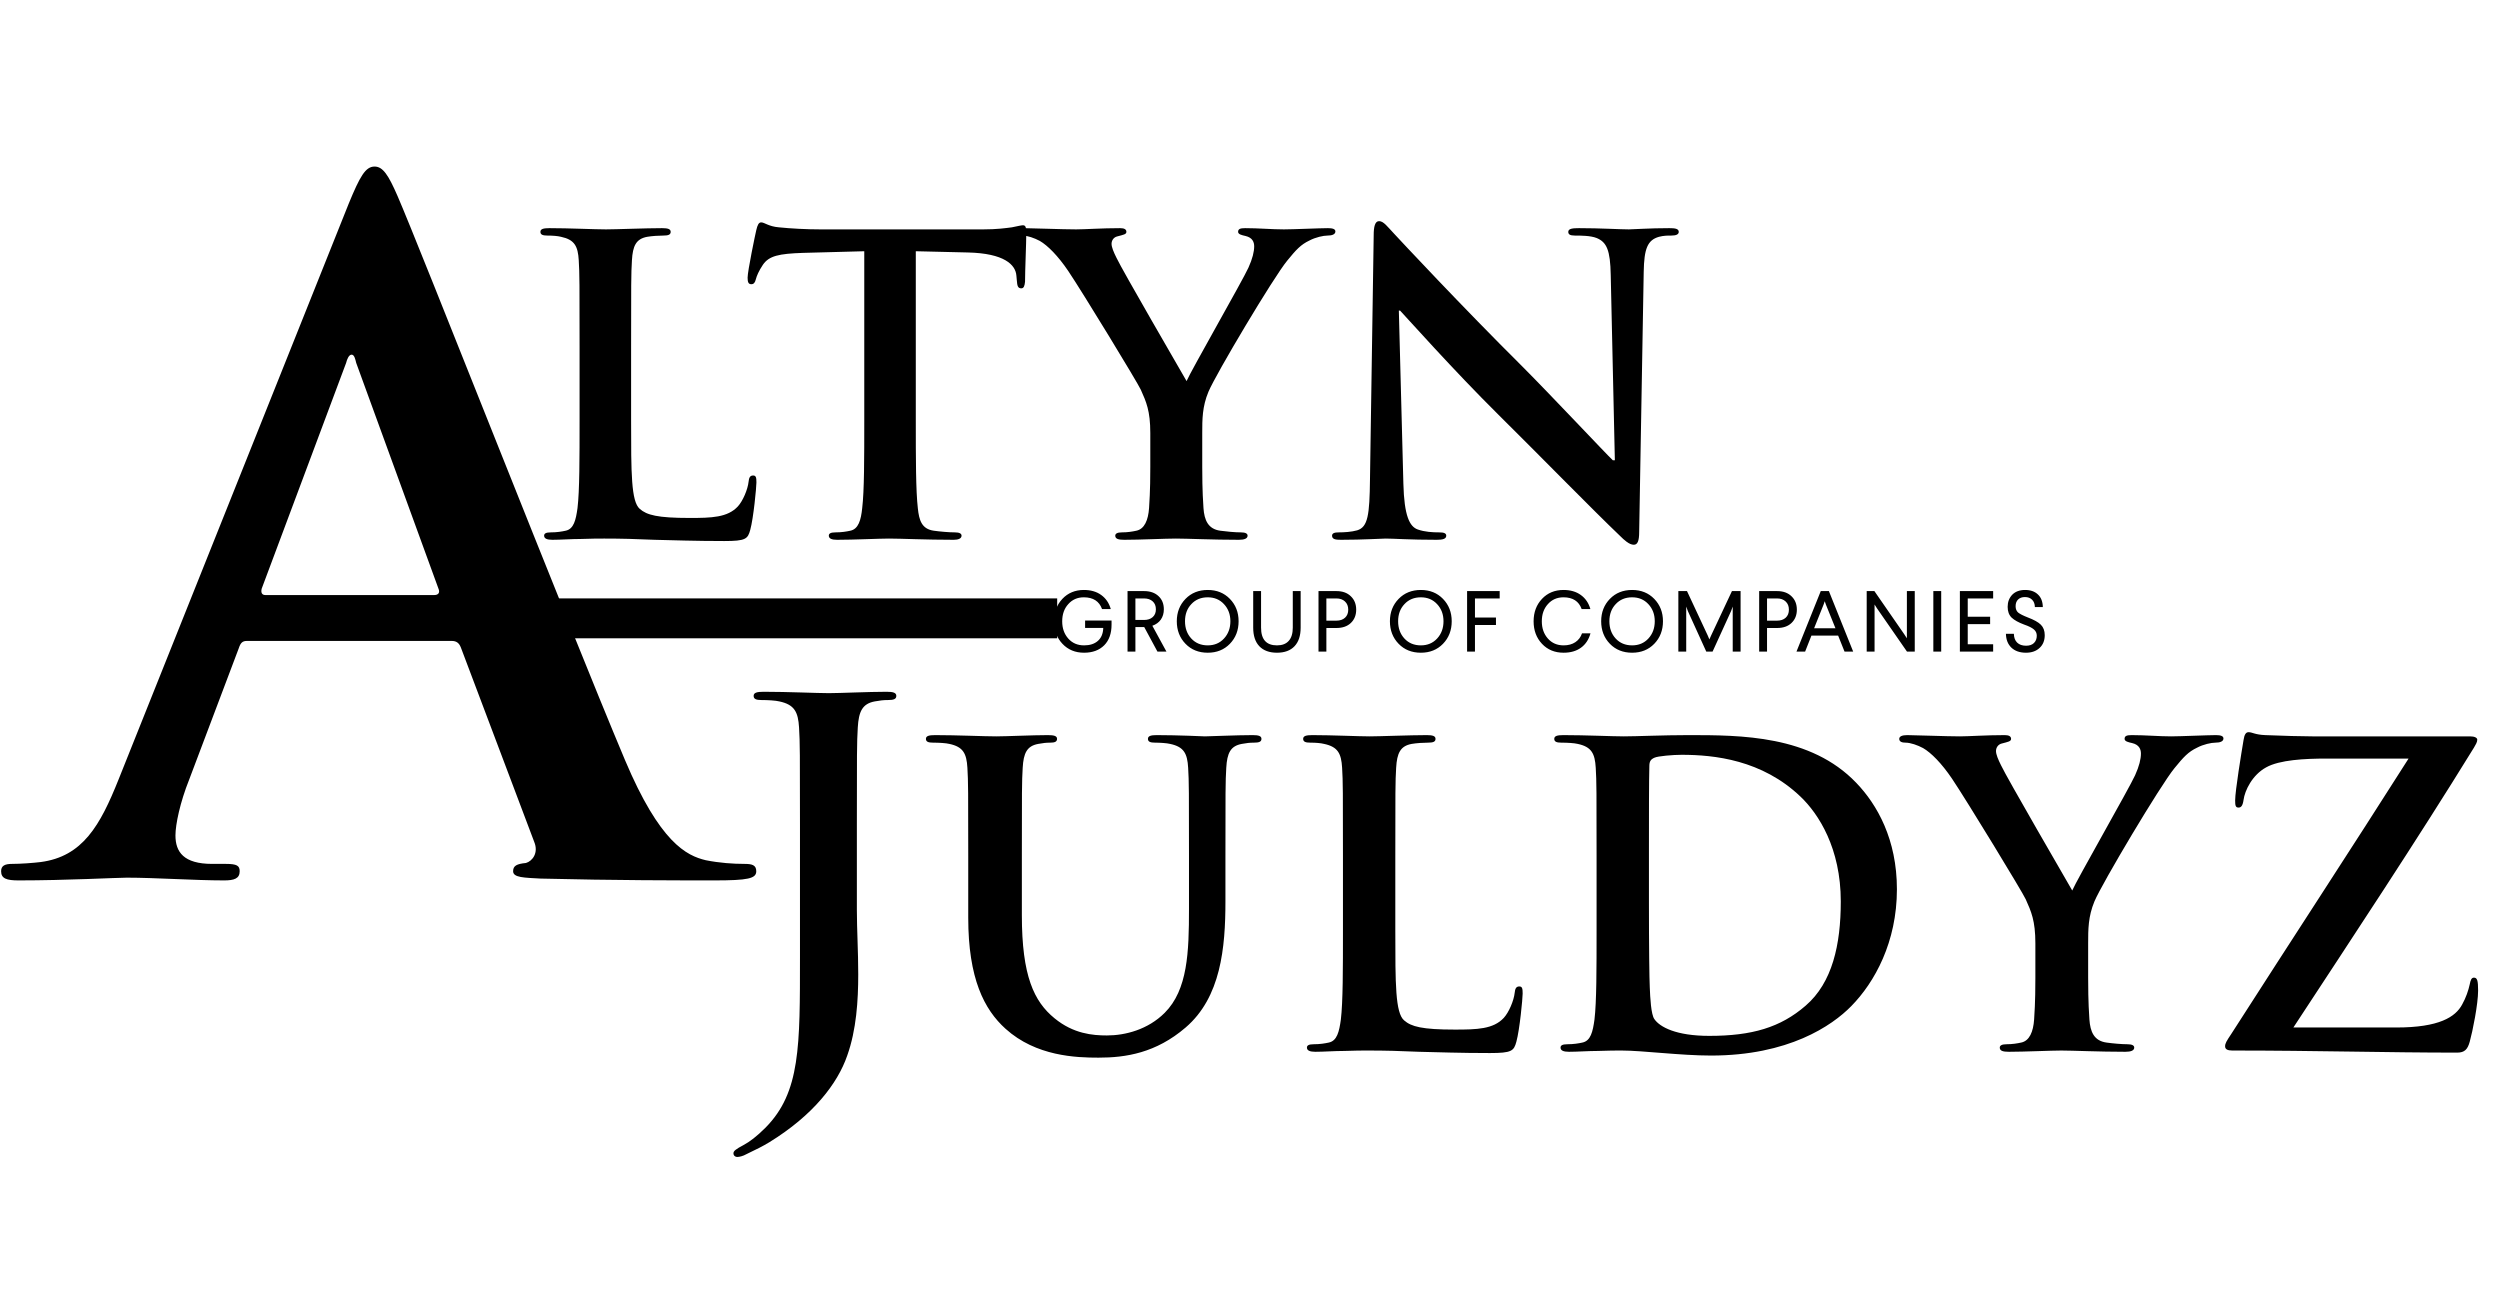 <svg width="376" height="195" viewBox="0 0 376 195" fill="none" xmlns="http://www.w3.org/2000/svg">
<path d="M94.918 52.294V63.206C94.918 71.142 94.918 75.42 96.22 76.536C97.274 77.466 98.886 77.9 103.722 77.9C107.008 77.9 109.426 77.838 110.976 76.164C111.72 75.358 112.464 73.622 112.588 72.444C112.65 71.886 112.774 71.514 113.27 71.514C113.704 71.514 113.766 71.824 113.766 72.568C113.766 73.25 113.332 77.9 112.836 79.698C112.464 81.062 112.154 81.372 108.93 81.372C104.466 81.372 101.242 81.248 98.452 81.186C95.662 81.062 93.43 81 90.888 81C90.206 81 88.842 81 87.354 81.062C85.928 81.062 84.316 81.186 83.076 81.186C82.27 81.186 81.836 81 81.836 80.566C81.836 80.256 82.084 80.07 82.828 80.07C83.758 80.07 84.502 79.946 85.06 79.822C86.3 79.574 86.61 78.21 86.858 76.412C87.168 73.808 87.168 68.91 87.168 63.206V52.294C87.168 42.87 87.168 41.134 87.044 39.15C86.92 37.042 86.424 36.05 84.378 35.616C83.882 35.492 83.138 35.43 82.332 35.43C81.65 35.43 81.278 35.306 81.278 34.872C81.278 34.438 81.712 34.314 82.642 34.314C85.556 34.314 89.462 34.5 91.136 34.5C92.624 34.5 97.15 34.314 99.568 34.314C100.436 34.314 100.87 34.438 100.87 34.872C100.87 35.306 100.498 35.43 99.754 35.43C99.072 35.43 98.08 35.492 97.336 35.616C95.662 35.926 95.166 36.98 95.042 39.15C94.918 41.134 94.918 42.87 94.918 52.294ZM129.986 63.206V37.786L120.748 38.034C117.152 38.158 115.664 38.468 114.734 39.832C114.114 40.762 113.804 41.506 113.68 42.002C113.556 42.498 113.37 42.746 112.998 42.746C112.564 42.746 112.44 42.436 112.44 41.754C112.44 40.762 113.618 35.12 113.742 34.624C113.928 33.818 114.114 33.446 114.486 33.446C114.982 33.446 115.602 34.066 117.152 34.19C118.95 34.376 121.306 34.5 123.352 34.5H147.904C149.888 34.5 151.252 34.314 152.182 34.19C153.112 34.004 153.608 33.88 153.856 33.88C154.29 33.88 154.352 34.252 154.352 35.182C154.352 36.484 154.166 40.762 154.166 42.374C154.104 42.994 153.98 43.366 153.608 43.366C153.112 43.366 152.988 43.056 152.926 42.126L152.864 41.444C152.74 39.832 151.066 38.096 145.548 37.972L137.736 37.786V63.206C137.736 68.91 137.736 73.808 138.046 76.474C138.232 78.21 138.604 79.574 140.464 79.822C141.332 79.946 142.696 80.07 143.626 80.07C144.308 80.07 144.618 80.256 144.618 80.566C144.618 81 144.122 81.186 143.44 81.186C139.348 81.186 135.442 81 133.706 81C132.28 81 128.374 81.186 125.894 81.186C125.088 81.186 124.654 81 124.654 80.566C124.654 80.256 124.902 80.07 125.646 80.07C126.576 80.07 127.32 79.946 127.878 79.822C129.118 79.574 129.49 78.21 129.676 76.412C129.986 73.808 129.986 68.91 129.986 63.206ZM173.005 70.212V65.128C173.005 61.78 172.385 60.416 171.579 58.618C171.145 57.626 162.837 43.986 160.667 40.762C159.117 38.468 157.567 36.918 156.389 36.236C155.583 35.802 154.529 35.43 153.785 35.43C153.289 35.43 152.855 35.306 152.855 34.872C152.855 34.5 153.289 34.314 154.033 34.314C155.149 34.314 159.799 34.5 161.845 34.5C163.147 34.5 165.689 34.314 168.479 34.314C169.099 34.314 169.409 34.5 169.409 34.872C169.409 35.244 168.975 35.306 168.045 35.554C167.487 35.678 167.177 36.174 167.177 36.67C167.177 37.166 167.487 37.91 167.921 38.778C168.789 40.638 177.469 55.58 178.461 57.316C179.081 55.828 186.893 42.188 187.761 40.266C188.381 38.902 188.629 37.848 188.629 37.042C188.629 36.422 188.381 35.74 187.327 35.492C186.769 35.368 186.211 35.244 186.211 34.872C186.211 34.438 186.521 34.314 187.265 34.314C189.311 34.314 191.295 34.5 193.093 34.5C194.457 34.5 198.549 34.314 199.727 34.314C200.409 34.314 200.843 34.438 200.843 34.81C200.843 35.244 200.347 35.43 199.665 35.43C199.045 35.43 197.867 35.678 196.937 36.174C195.635 36.794 194.953 37.538 193.589 39.212C191.543 41.692 182.863 56.262 181.747 58.928C180.817 61.16 180.817 63.082 180.817 65.128V70.212C180.817 71.204 180.817 73.808 181.003 76.412C181.127 78.21 181.685 79.574 183.545 79.822C184.413 79.946 185.777 80.07 186.645 80.07C187.327 80.07 187.637 80.256 187.637 80.566C187.637 81 187.141 81.186 186.335 81.186C182.429 81.186 178.523 81 176.849 81C175.299 81 171.393 81.186 169.099 81.186C168.231 81.186 167.735 81.062 167.735 80.566C167.735 80.256 168.045 80.07 168.727 80.07C169.595 80.07 170.339 79.946 170.897 79.822C172.137 79.574 172.695 78.21 172.819 76.412C173.005 73.808 173.005 71.204 173.005 70.212ZM210.386 46.714L211.068 72.754C211.192 77.59 211.998 79.202 213.238 79.636C214.292 80.008 215.47 80.07 216.462 80.07C217.144 80.07 217.516 80.194 217.516 80.566C217.516 81.062 216.958 81.186 216.09 81.186C212.06 81.186 209.58 81 208.402 81C207.844 81 204.93 81.186 201.706 81.186C200.9 81.186 200.342 81.124 200.342 80.566C200.342 80.194 200.714 80.07 201.334 80.07C202.14 80.07 203.256 80.008 204.124 79.76C205.736 79.264 205.984 77.466 206.046 72.072L206.604 35.368C206.604 34.128 206.79 33.26 207.41 33.26C208.092 33.26 208.65 34.066 209.704 35.182C210.448 35.988 219.872 46.094 228.924 55.084C233.14 59.3 241.51 68.228 242.564 69.22H242.874L242.254 41.382C242.192 37.6 241.634 36.422 240.146 35.802C239.216 35.43 237.728 35.43 236.86 35.43C236.116 35.43 235.868 35.244 235.868 34.872C235.868 34.376 236.55 34.314 237.48 34.314C240.704 34.314 243.68 34.5 244.982 34.5C245.664 34.5 248.02 34.314 251.058 34.314C251.864 34.314 252.484 34.376 252.484 34.872C252.484 35.244 252.112 35.43 251.368 35.43C250.748 35.43 250.252 35.43 249.508 35.616C247.772 36.112 247.276 37.414 247.214 40.886L246.532 80.008C246.532 81.372 246.284 81.93 245.726 81.93C245.044 81.93 244.3 81.248 243.618 80.566C239.712 76.846 231.776 68.724 225.328 62.338C218.57 55.642 211.688 47.892 210.572 46.714H210.386Z" fill="black"/>
<path d="M145.623 138.029V128.831C145.623 119.255 145.623 117.491 145.497 115.475C145.371 113.333 144.867 112.325 142.788 111.884C142.284 111.758 141.213 111.695 140.331 111.695C139.638 111.695 139.26 111.569 139.26 111.128C139.26 110.687 139.701 110.561 140.646 110.561C143.985 110.561 147.954 110.75 149.844 110.75C151.356 110.75 155.325 110.561 157.593 110.561C158.538 110.561 158.979 110.687 158.979 111.128C158.979 111.569 158.601 111.695 157.971 111.695C157.278 111.695 156.9 111.758 156.144 111.884C154.443 112.199 153.939 113.27 153.813 115.475C153.687 117.491 153.687 119.255 153.687 128.831V137.651C153.687 146.786 155.514 150.629 158.601 153.149C161.436 155.48 164.334 155.732 166.476 155.732C169.248 155.732 172.65 154.85 175.17 152.33C178.635 148.865 178.824 143.195 178.824 136.706V128.831C178.824 119.255 178.824 117.491 178.698 115.475C178.572 113.333 178.068 112.325 175.989 111.884C175.485 111.758 174.414 111.695 173.721 111.695C173.028 111.695 172.65 111.569 172.65 111.128C172.65 110.687 173.091 110.561 173.973 110.561C177.186 110.561 181.155 110.75 181.218 110.75C181.974 110.75 185.943 110.561 188.4 110.561C189.282 110.561 189.723 110.687 189.723 111.128C189.723 111.569 189.345 111.695 188.589 111.695C187.896 111.695 187.518 111.758 186.762 111.884C185.061 112.199 184.557 113.27 184.431 115.475C184.305 117.491 184.305 119.255 184.305 128.831V135.572C184.305 142.565 183.612 149.999 178.32 154.535C173.847 158.378 169.311 159.071 165.216 159.071C161.877 159.071 155.829 158.882 151.23 154.724C148.017 151.826 145.623 147.164 145.623 138.029ZM209.855 128.831V139.919C209.855 147.983 209.855 152.33 211.178 153.464C212.249 154.409 213.887 154.85 218.801 154.85C222.14 154.85 224.597 154.787 226.172 153.086C226.928 152.267 227.684 150.503 227.81 149.306C227.873 148.739 227.999 148.361 228.503 148.361C228.944 148.361 229.007 148.676 229.007 149.432C229.007 150.125 228.566 154.85 228.062 156.677C227.684 158.063 227.369 158.378 224.093 158.378C219.557 158.378 216.281 158.252 213.446 158.189C210.611 158.063 208.343 158 205.76 158C205.067 158 203.681 158 202.169 158.063C200.72 158.063 199.082 158.189 197.822 158.189C197.003 158.189 196.562 158 196.562 157.559C196.562 157.244 196.814 157.055 197.57 157.055C198.515 157.055 199.271 156.929 199.838 156.803C201.098 156.551 201.413 155.165 201.665 153.338C201.98 150.692 201.98 145.715 201.98 139.919V128.831C201.98 119.255 201.98 117.491 201.854 115.475C201.728 113.333 201.224 112.325 199.145 111.884C198.641 111.758 197.885 111.695 197.066 111.695C196.373 111.695 195.995 111.569 195.995 111.128C195.995 110.687 196.436 110.561 197.381 110.561C200.342 110.561 204.311 110.75 206.012 110.75C207.524 110.75 212.123 110.561 214.58 110.561C215.462 110.561 215.903 110.687 215.903 111.128C215.903 111.569 215.525 111.695 214.769 111.695C214.076 111.695 213.068 111.758 212.312 111.884C210.611 112.199 210.107 113.27 209.981 115.475C209.855 117.491 209.855 119.255 209.855 128.831ZM240.125 139.919V128.831C240.125 119.255 240.125 117.491 239.999 115.475C239.873 113.333 239.369 112.325 237.29 111.884C236.786 111.758 235.715 111.695 234.833 111.695C234.14 111.695 233.762 111.569 233.762 111.128C233.762 110.687 234.203 110.561 235.148 110.561C238.487 110.561 242.456 110.75 244.22 110.75C246.173 110.75 250.142 110.561 253.922 110.561C261.797 110.561 272.318 110.561 279.185 117.743C282.335 121.019 285.296 126.248 285.296 133.745C285.296 141.683 281.957 147.731 278.429 151.322C275.531 154.283 268.979 158.756 257.324 158.756C255.056 158.756 252.473 158.567 250.079 158.378C247.685 158.189 245.48 158 243.905 158C243.212 158 241.826 158 240.314 158.063C238.865 158.063 237.227 158.189 235.967 158.189C235.148 158.189 234.707 158 234.707 157.559C234.707 157.244 234.959 157.055 235.715 157.055C236.66 157.055 237.416 156.929 237.983 156.803C239.243 156.551 239.558 155.165 239.81 153.338C240.125 150.692 240.125 145.715 240.125 139.919ZM248 127.823V135.761C248 142.439 248.063 147.29 248.126 148.487C248.189 150.062 248.315 152.582 248.819 153.275C249.638 154.472 252.095 155.795 257.072 155.795C263.498 155.795 267.782 154.535 271.562 151.259C275.594 147.794 276.854 142.061 276.854 135.572C276.854 127.571 273.515 122.405 270.806 119.822C265.01 114.278 257.828 113.522 252.914 113.522C251.654 113.522 249.323 113.711 248.819 113.963C248.252 114.215 248.063 114.53 248.063 115.223C248 117.365 248 122.846 248 127.823ZM306.12 147.038V141.872C306.12 138.47 305.49 137.084 304.671 135.257C304.23 134.249 295.788 120.389 293.583 117.113C292.008 114.782 290.433 113.207 289.236 112.514C288.417 112.073 287.346 111.695 286.59 111.695C286.086 111.695 285.645 111.569 285.645 111.128C285.645 110.75 286.086 110.561 286.842 110.561C287.976 110.561 292.701 110.75 294.78 110.75C296.103 110.75 298.686 110.561 301.521 110.561C302.151 110.561 302.466 110.75 302.466 111.128C302.466 111.506 302.025 111.569 301.08 111.821C300.513 111.947 300.198 112.451 300.198 112.955C300.198 113.459 300.513 114.215 300.954 115.097C301.836 116.987 310.656 132.17 311.664 133.934C312.294 132.422 320.232 118.562 321.114 116.609C321.744 115.223 321.996 114.152 321.996 113.333C321.996 112.703 321.744 112.01 320.673 111.758C320.106 111.632 319.539 111.506 319.539 111.128C319.539 110.687 319.854 110.561 320.61 110.561C322.689 110.561 324.705 110.75 326.532 110.75C327.918 110.75 332.076 110.561 333.273 110.561C333.966 110.561 334.407 110.687 334.407 111.065C334.407 111.506 333.903 111.695 333.21 111.695C332.58 111.695 331.383 111.947 330.438 112.451C329.115 113.081 328.422 113.837 327.036 115.538C324.957 118.058 316.137 132.863 315.003 135.572C314.058 137.84 314.058 139.793 314.058 141.872V147.038C314.058 148.046 314.058 150.692 314.247 153.338C314.373 155.165 314.94 156.551 316.83 156.803C317.712 156.929 319.098 157.055 319.98 157.055C320.673 157.055 320.988 157.244 320.988 157.559C320.988 158 320.484 158.189 319.665 158.189C315.696 158.189 311.727 158 310.026 158C308.451 158 304.482 158.189 302.151 158.189C301.269 158.189 300.765 158.063 300.765 157.559C300.765 157.244 301.08 157.055 301.773 157.055C302.655 157.055 303.411 156.929 303.978 156.803C305.238 156.551 305.805 155.165 305.931 153.338C306.12 150.692 306.12 148.046 306.12 147.038ZM344.924 154.535H360.422C366.848 154.535 369.305 152.96 370.312 151.07C370.88 150.062 371.258 148.928 371.447 148.046C371.573 147.416 371.699 147.038 372.077 147.038C372.581 147.038 372.707 147.479 372.707 148.991C372.707 151.007 371.888 155.102 371.447 156.677C371.132 157.811 370.691 158.315 369.557 158.315C359.036 158.315 348.452 158 335.726 158C335.033 158 334.655 157.811 334.655 157.37C334.655 156.929 334.844 156.614 335.6 155.48C344.483 141.62 353.807 127.382 362.249 114.089H349.901C346.688 114.089 342.845 114.278 340.829 115.412C338.75 116.546 337.616 118.877 337.427 120.326C337.301 121.208 337.049 121.46 336.671 121.46C336.23 121.46 336.167 121.145 336.167 120.389C336.167 118.94 337.112 113.207 337.427 111.317C337.553 110.435 337.805 110.12 338.183 110.12C338.75 110.12 339.128 110.498 340.703 110.561C346.688 110.813 349.712 110.75 352.295 110.75H371.51C372.14 110.75 372.581 110.939 372.581 111.254C372.581 111.632 372.329 112.01 372.077 112.451C363.383 126.563 353.807 140.99 344.924 154.535Z" fill="black"/>
<path d="M120.316 143.856V124.053C120.316 113.565 120.316 111.633 120.178 109.425C120.04 107.079 119.488 105.975 117.211 105.492C116.659 105.354 115.486 105.285 114.52 105.285C113.761 105.285 113.347 105.147 113.347 104.664C113.347 104.181 113.83 104.043 114.865 104.043C118.522 104.043 122.869 104.25 124.663 104.25C126.319 104.25 130.666 104.043 133.357 104.043C134.323 104.043 134.806 104.181 134.806 104.664C134.806 105.147 134.392 105.285 133.564 105.285C132.805 105.285 132.391 105.354 131.563 105.492C129.7 105.837 129.148 107.01 129.01 109.425C128.872 111.633 128.872 113.565 128.872 124.053V136.818C128.872 139.785 129.079 143.097 129.079 146.547C129.079 150.48 128.803 154.896 127.423 158.76C125.974 162.969 122.317 167.73 115.693 171.801C114.796 172.353 113.692 172.905 112.243 173.595C111.76 173.871 111.208 174.009 110.863 174.009C110.587 174.009 110.311 173.802 110.311 173.457C110.311 173.112 110.656 172.836 111.829 172.215C112.726 171.732 113.761 170.973 115.141 169.593C120.385 164.28 120.316 157.38 120.316 143.856Z" fill="black"/>
<path d="M67.926 96.396H37.152C36.462 96.396 36.186 96.672 35.91 97.5L28.458 117.234C27.078 120.684 26.388 123.996 26.388 125.652C26.388 128.136 27.63 129.93 31.908 129.93H33.978C35.634 129.93 36.048 130.206 36.048 131.034C36.048 132.138 35.22 132.414 33.702 132.414C29.286 132.414 23.352 132 19.074 132C17.556 132 9.966 132.414 2.79 132.414C0.996 132.414 0.168 132.138 0.168 131.034C0.168 130.206 0.72 129.93 1.824 129.93C3.066 129.93 4.998 129.792 6.102 129.654C12.45 128.826 15.072 124.134 17.832 117.234L52.47 30.57C54.126 26.568 54.954 25.05 56.334 25.05C57.576 25.05 58.404 26.292 59.784 29.466C63.096 37.056 85.176 93.36 94.008 114.336C99.252 126.756 103.254 128.688 106.152 129.378C108.222 129.792 110.292 129.93 111.948 129.93C113.052 129.93 113.742 130.068 113.742 131.034C113.742 132.138 112.5 132.414 107.394 132.414C102.426 132.414 92.352 132.414 81.312 132.138C78.828 132 77.172 132 77.172 131.034C77.172 130.206 77.724 129.93 79.104 129.792C80.07 129.516 81.036 128.274 80.346 126.618L69.306 97.362C69.03 96.672 68.616 96.396 67.926 96.396ZM39.912 89.496H65.304C65.994 89.496 66.132 89.082 65.994 88.668L53.574 54.582C53.436 54.03 53.298 53.34 52.884 53.34C52.47 53.34 52.194 54.03 52.056 54.582L39.36 88.53C39.222 89.082 39.36 89.496 39.912 89.496Z" fill="black"/>
<path d="M163.018 88.731C164.058 88.731 164.925 88.982 165.618 89.485C166.32 89.988 166.801 90.694 167.061 91.604H165.748C165.323 90.425 164.409 89.836 163.005 89.836C162.052 89.836 161.272 90.178 160.665 90.863C160.058 91.53 159.755 92.393 159.755 93.45C159.755 94.49 160.058 95.352 160.665 96.037C161.272 96.722 162.065 97.064 163.044 97.064C163.919 97.064 164.613 96.839 165.124 96.388C165.635 95.937 165.904 95.287 165.93 94.438H163.2V93.333H167.178V93.944C167.178 95.27 166.81 96.306 166.073 97.051C165.328 97.796 164.318 98.169 163.044 98.169C161.718 98.169 160.635 97.723 159.794 96.83C158.945 95.929 158.52 94.802 158.52 93.45C158.52 92.089 158.94 90.963 159.781 90.07C160.622 89.177 161.701 88.731 163.018 88.731ZM172.065 88.9C172.975 88.9 173.699 89.151 174.236 89.654C174.773 90.148 175.042 90.811 175.042 91.643C175.042 92.241 174.89 92.757 174.587 93.19C174.284 93.615 173.859 93.922 173.313 94.113L175.432 98H174.08L172.091 94.308H170.765V98H169.582V88.9H172.065ZM170.765 93.242H172.065C172.611 93.242 173.044 93.099 173.365 92.813C173.686 92.527 173.846 92.137 173.846 91.643C173.846 91.132 173.686 90.733 173.365 90.447C173.044 90.152 172.611 90.005 172.065 90.005H170.765V93.242ZM181.644 88.731C182.996 88.731 184.105 89.177 184.972 90.07C185.847 90.971 186.285 92.094 186.285 93.437C186.285 94.798 185.847 95.929 184.972 96.83C184.105 97.723 182.996 98.169 181.644 98.169C180.283 98.169 179.17 97.723 178.303 96.83C177.428 95.929 176.99 94.798 176.99 93.437C176.99 92.094 177.428 90.971 178.303 90.07C179.17 89.177 180.283 88.731 181.644 88.731ZM181.644 89.836C180.63 89.836 179.807 90.178 179.174 90.863C178.541 91.53 178.225 92.388 178.225 93.437C178.225 94.486 178.541 95.352 179.174 96.037C179.807 96.722 180.63 97.064 181.644 97.064C182.641 97.064 183.455 96.722 184.088 96.037C184.729 95.344 185.05 94.477 185.05 93.437C185.05 92.406 184.729 91.548 184.088 90.863C183.455 90.178 182.641 89.836 181.644 89.836ZM195.618 94.399C195.618 95.612 195.31 96.544 194.695 97.194C194.08 97.844 193.2 98.169 192.056 98.169C190.912 98.169 190.028 97.844 189.404 97.194C188.789 96.544 188.481 95.612 188.481 94.399V88.9H189.664V94.399C189.664 96.176 190.461 97.064 192.056 97.064C192.836 97.064 193.425 96.839 193.824 96.388C194.231 95.937 194.435 95.274 194.435 94.399V88.9H195.618V94.399ZM200.994 88.9C201.913 88.9 202.636 89.16 203.165 89.68C203.702 90.191 203.971 90.863 203.971 91.695C203.971 92.518 203.702 93.186 203.165 93.697C202.636 94.2 201.913 94.451 200.994 94.451H199.486V98H198.303V88.9H200.994ZM199.486 93.346H200.994C201.54 93.346 201.973 93.199 202.294 92.904C202.615 92.609 202.775 92.206 202.775 91.695C202.775 91.175 202.61 90.763 202.281 90.46C201.96 90.157 201.531 90.005 200.994 90.005H199.486V93.346ZM213.697 88.731C215.049 88.731 216.158 89.177 217.025 90.07C217.9 90.971 218.338 92.094 218.338 93.437C218.338 94.798 217.9 95.929 217.025 96.83C216.158 97.723 215.049 98.169 213.697 98.169C212.336 98.169 211.222 97.723 210.356 96.83C209.48 95.929 209.043 94.798 209.043 93.437C209.043 92.094 209.48 90.971 210.356 90.07C211.222 89.177 212.336 88.731 213.697 88.731ZM213.697 89.836C212.683 89.836 211.859 90.178 211.227 90.863C210.594 91.53 210.278 92.388 210.278 93.437C210.278 94.486 210.594 95.352 211.227 96.037C211.859 96.722 212.683 97.064 213.697 97.064C214.693 97.064 215.508 96.722 216.141 96.037C216.782 95.344 217.103 94.477 217.103 93.437C217.103 92.406 216.782 91.548 216.141 90.863C215.508 90.178 214.693 89.836 213.697 89.836ZM225.552 90.005H221.834V92.878H224.993V93.996H221.834V98H220.651V88.9H225.552V90.005ZM235.152 88.731C236.192 88.731 237.059 88.982 237.752 89.485C238.454 89.988 238.935 90.694 239.195 91.604H237.882C237.458 90.425 236.548 89.836 235.152 89.836C234.19 89.836 233.406 90.178 232.799 90.863C232.193 91.53 231.889 92.393 231.889 93.45C231.889 94.49 232.193 95.352 232.799 96.037C233.406 96.722 234.195 97.064 235.165 97.064C235.867 97.064 236.457 96.904 236.933 96.583C237.41 96.262 237.744 95.82 237.934 95.257H239.208C238.948 96.193 238.472 96.912 237.778 97.415C237.085 97.918 236.214 98.169 235.165 98.169C233.839 98.169 232.756 97.723 231.915 96.83C231.075 95.937 230.654 94.811 230.654 93.45C230.654 92.089 231.075 90.963 231.915 90.07C232.756 89.177 233.835 88.731 235.152 88.731ZM245.47 88.731C246.822 88.731 247.931 89.177 248.798 90.07C249.673 90.971 250.111 92.094 250.111 93.437C250.111 94.798 249.673 95.929 248.798 96.83C247.931 97.723 246.822 98.169 245.47 98.169C244.109 98.169 242.996 97.723 242.129 96.83C241.254 95.929 240.816 94.798 240.816 93.437C240.816 92.094 241.254 90.971 242.129 90.07C242.996 89.177 244.109 88.731 245.47 88.731ZM245.47 89.836C244.456 89.836 243.633 90.178 243 90.863C242.367 91.53 242.051 92.388 242.051 93.437C242.051 94.486 242.367 95.352 243 96.037C243.633 96.722 244.456 97.064 245.47 97.064C246.467 97.064 247.281 96.722 247.914 96.037C248.555 95.344 248.876 94.477 248.876 93.437C248.876 92.406 248.555 91.548 247.914 90.863C247.281 90.178 246.467 89.836 245.47 89.836ZM261.784 98H260.601V91.227L260.354 91.903L257.572 98H256.623L253.854 91.903L253.607 91.227V98H252.424V88.9H253.724L256.844 95.582L257.091 96.167L257.351 95.582L260.484 88.9H261.784V98ZM267.27 88.9C268.189 88.9 268.912 89.16 269.441 89.68C269.978 90.191 270.247 90.863 270.247 91.695C270.247 92.518 269.978 93.186 269.441 93.697C268.912 94.2 268.189 94.451 267.27 94.451H265.762V98H264.579V88.9H267.27ZM265.762 93.346H267.27C267.816 93.346 268.249 93.199 268.57 92.904C268.891 92.609 269.051 92.206 269.051 91.695C269.051 91.175 268.886 90.763 268.557 90.46C268.236 90.157 267.807 90.005 267.27 90.005H265.762V93.346ZM278.718 98H277.418L276.456 95.595H272.439L271.49 98H270.19L273.843 88.9H275.065L278.718 98ZM274.272 90.915L272.842 94.49H276.053L274.61 90.915L274.441 90.421L274.272 90.915ZM287.979 98H286.809L282.285 91.474L281.934 90.915V98H280.751V88.9H281.908L286.406 95.4L286.796 95.998V88.9H287.979V98ZM291.957 98H290.774V88.9H291.957V98ZM299.77 90.005H295.948V92.761H299.315V93.866H295.948V96.895H299.77V98H294.765V88.9H299.77V90.005ZM304.577 88.731C305.392 88.731 306.033 88.956 306.501 89.407C306.978 89.849 307.225 90.482 307.242 91.305H306.046C306.038 90.837 305.899 90.469 305.63 90.2C305.362 89.931 305.002 89.797 304.551 89.797C304.118 89.797 303.776 89.918 303.524 90.161C303.273 90.404 303.147 90.742 303.147 91.175C303.147 91.582 303.273 91.899 303.524 92.124C303.793 92.341 304.27 92.583 304.954 92.852C305.899 93.207 306.562 93.576 306.943 93.957C307.333 94.347 307.528 94.871 307.528 95.53C307.528 96.336 307.268 96.977 306.748 97.454C306.237 97.931 305.557 98.169 304.707 98.169C303.78 98.169 303.048 97.913 302.51 97.402C301.982 96.891 301.709 96.197 301.691 95.322H302.887C302.896 95.894 303.061 96.336 303.381 96.648C303.702 96.96 304.148 97.116 304.72 97.116C305.232 97.116 305.626 96.982 305.903 96.713C306.189 96.436 306.332 96.067 306.332 95.608C306.332 95.227 306.189 94.915 305.903 94.672C305.617 94.421 305.123 94.174 304.421 93.931C303.581 93.619 302.957 93.272 302.549 92.891C302.151 92.501 301.951 91.959 301.951 91.266C301.951 90.538 302.181 89.931 302.64 89.446C303.108 88.969 303.754 88.731 304.577 88.731Z" fill="black"/>
<line x1="159" y1="93" x2="34" y2="93" stroke="black" stroke-width="6"/>
</svg>
